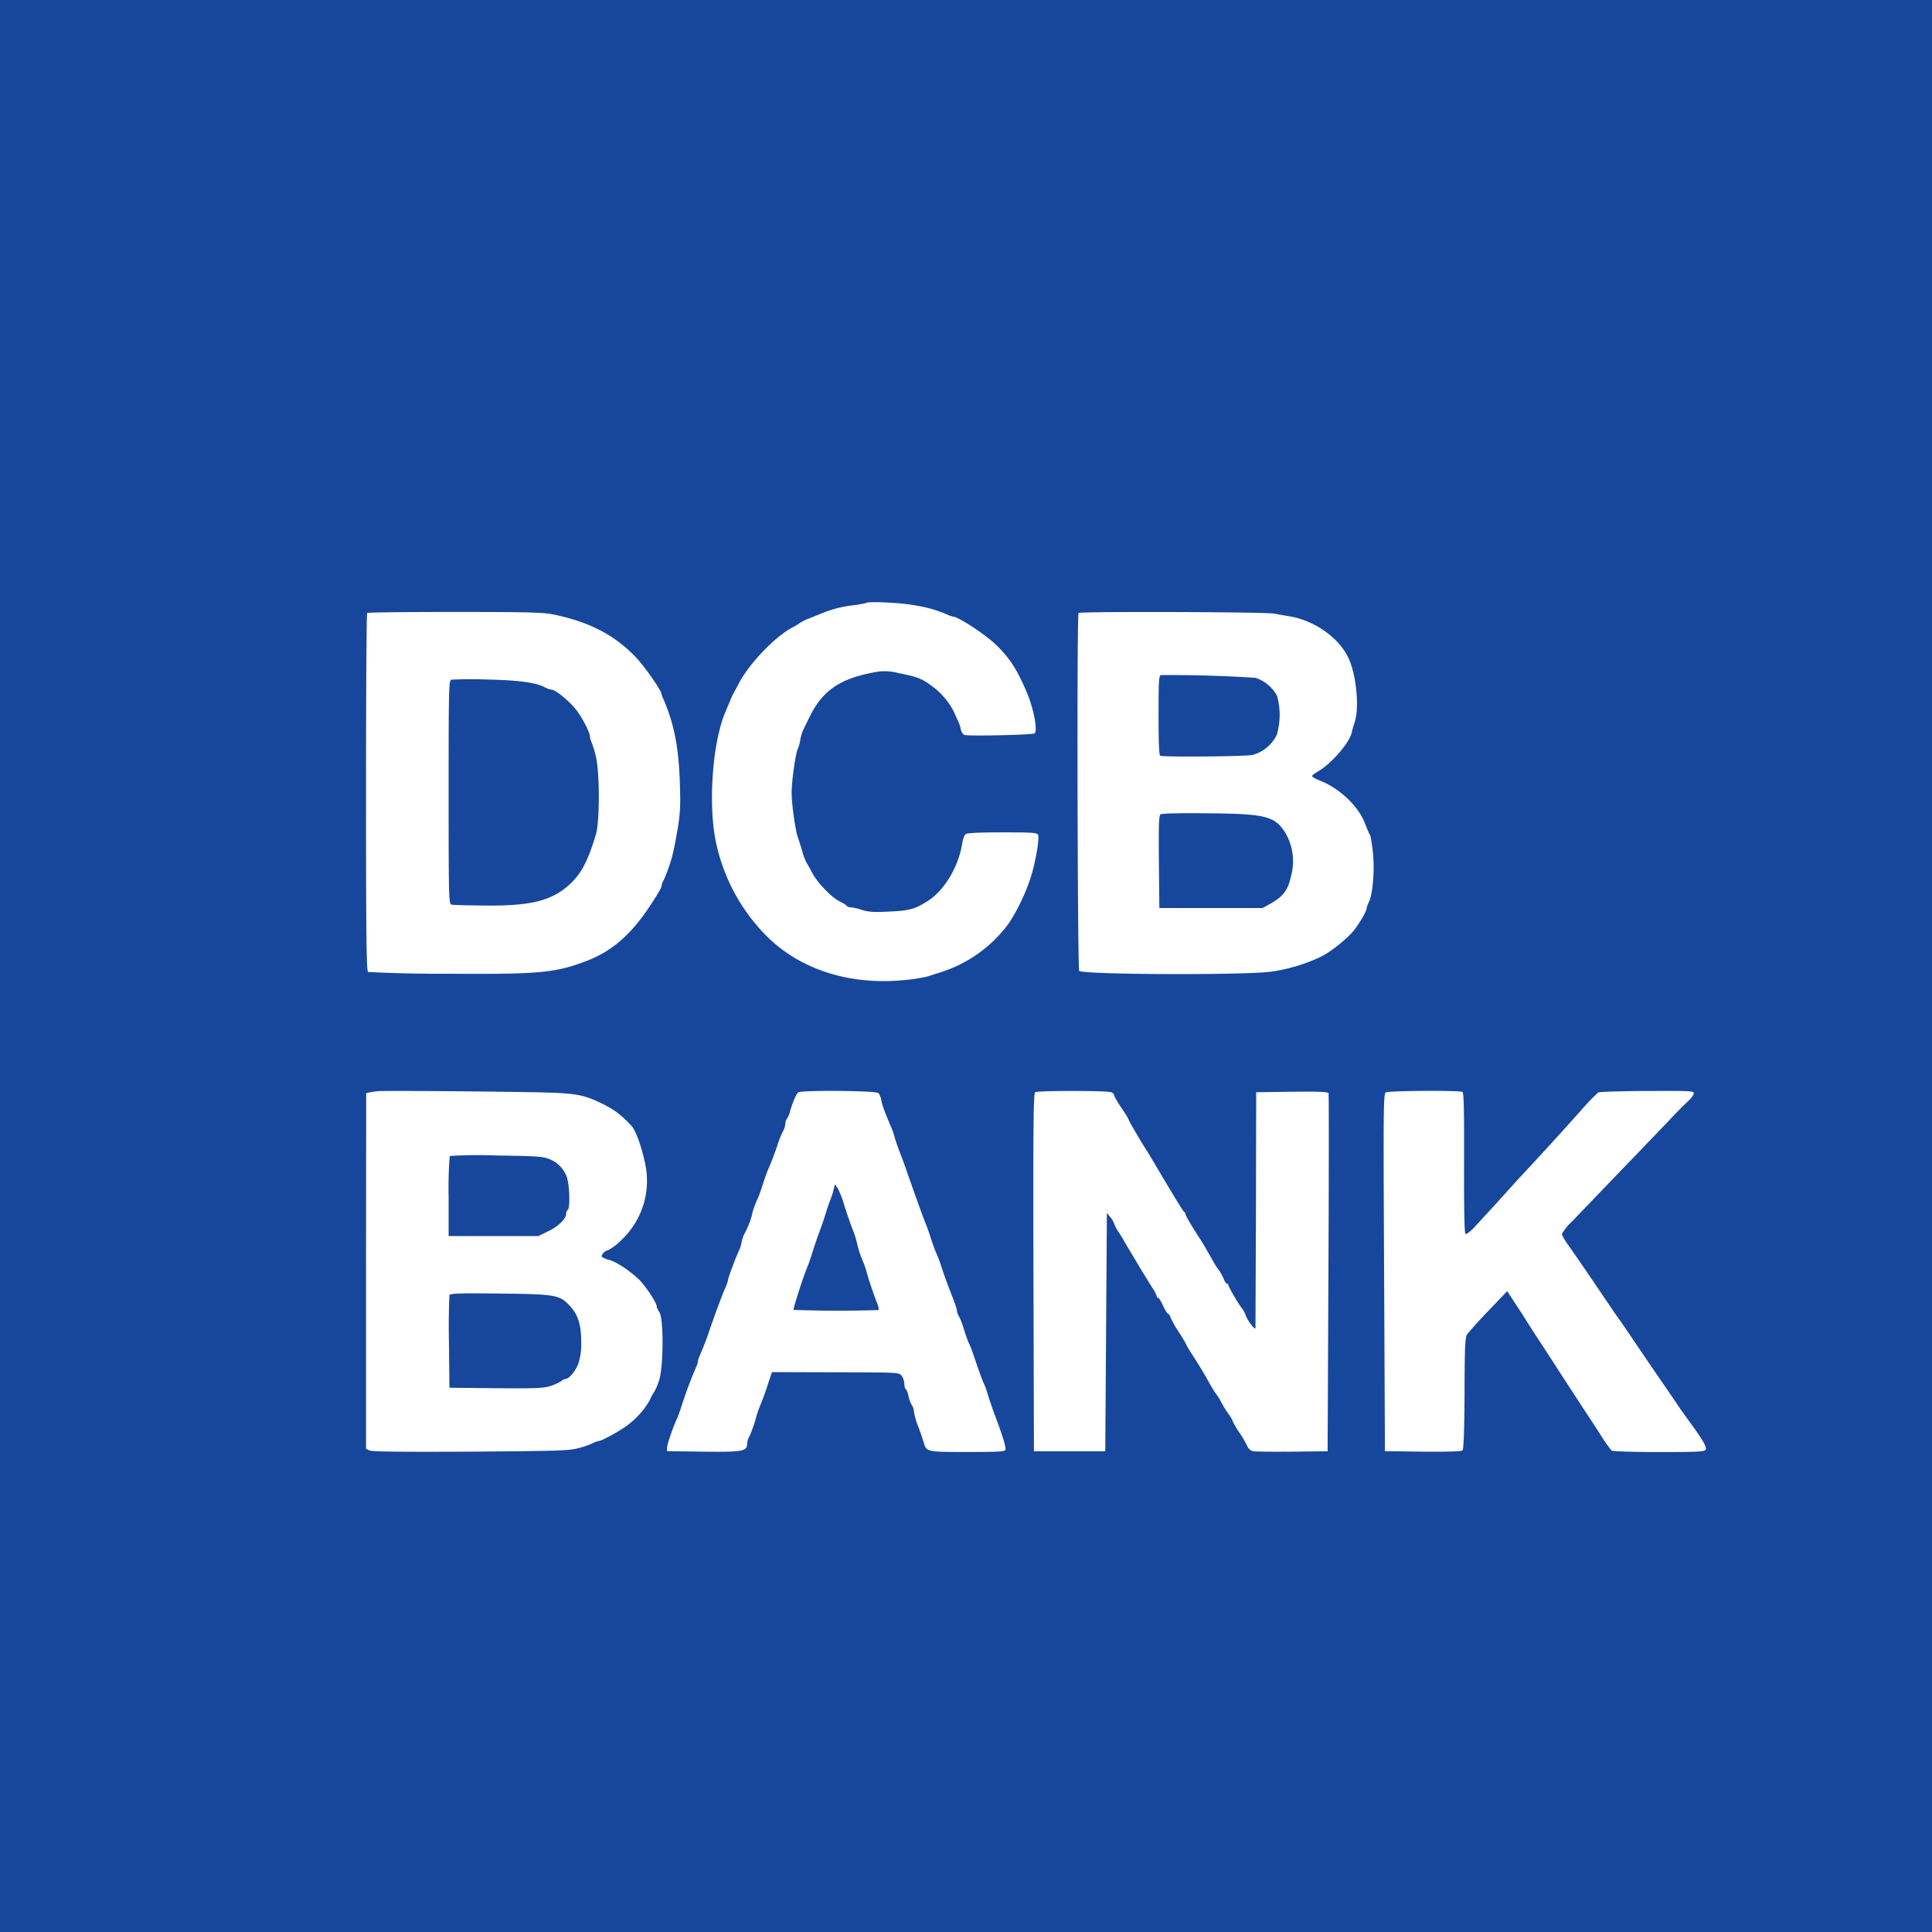 <svg xmlns="http://www.w3.org/2000/svg" viewBox="0 0 24 24" style="background-color:#fff"><title>DCB Bank</title><g fill="#17479c"><path d="m24.195-.291-12.138.043-12.139.043v24.32l12.568.088 11.666-.088.043-12.01V-.29zM10.76 7.49c.02-.02.375-.006.56.022.19.03.298.06.442.12a.304.304 0 0 0 .078.028c.063 0 .403.224.531.348.172.166.263.308.383.59.087.203.141.486.096.513-.03.018-.828.036-.871.018-.018-.006-.038-.04-.045-.074a.36.36 0 0 0-.03-.092 2.053 2.053 0 0 1-.049-.11.902.902 0 0 0-.28-.332c-.127-.094-.182-.114-.415-.16a.639.639 0 0 0-.297-.01c-.432.08-.648.228-.81.563-.038.075-.072.15-.082.168a.683.683 0 0 0-.03.11.43.43 0 0 1-.03.11c-.028.054-.077.4-.077.546 0 .144.049.483.078.556.01.026.033.101.053.166a.69.69 0 0 0 .055.149c.011.016.042.071.07.125.061.118.243.308.34.353.04.02.08.043.086.053.006.012.029.021.05.021a.63.63 0 0 1 .14.032c.078.025.146.031.337.021.262-.012.324-.03.49-.137.205-.134.377-.426.422-.72.008-.046.025-.092.04-.104.017-.016.168-.023.456-.023.361 0 .43.003.444.03.021.037-.033.355-.094.538-.073.227-.214.503-.322.63a1.672 1.672 0 0 1-.77.532l-.188.06a2.03 2.03 0 0 1-.326.048c-.663.057-1.267-.143-1.675-.553a2.337 2.337 0 0 1-.622-1.143c-.106-.471-.048-1.277.118-1.648.013-.034.04-.095.058-.139a.976.976 0 0 1 .051-.107c.01-.016.037-.066.059-.11.136-.25.452-.578.67-.689a.586.586 0 0 0 .08-.049.65.65 0 0 1 .117-.058l.148-.059a1.41 1.41 0 0 1 .385-.102 1.57 1.57 0 0 0 .176-.03zm-5.115.112c.895 0 1.096.005 1.224.03.452.092.775.26 1.04.544.106.114.308.404.308.443 0 .006.011.039.027.072.136.318.191.61.203 1.09.008.29.003.365-.074.76a1.95 1.95 0 0 1-.129.393.205.205 0 0 0-.027.078c0 .016-.066.127-.147.248-.234.353-.471.557-.78.676-.396.15-.577.168-1.75.16a17.333 17.333 0 0 1-.968-.022c-.02-.012-.025-.482-.025-2.232 0-1.217.006-2.22.014-2.227.005-.008.496-.013 1.084-.013zm7.753.013c.02-.021 2.335-.014 2.434.008.05.01.125.023.168.03.331.049.653.28.764.55.088.215.121.59.066.762a1.514 1.514 0 0 0-.039.137c-.028.126-.254.387-.42.482-.037.022-.072.047-.072.057-.002.008.04.033.094.054.244.095.483.32.562.532.028.069.055.136.065.148.007.012.023.108.035.217.023.219-.002.52-.051.615a.324.324 0 0 0-.027.074c0 .036-.07.157-.147.262-.073.1-.297.283-.426.344a2.15 2.15 0 0 1-.611.183c-.322.046-2.357.038-2.387-.01-.021-.033-.03-4.425-.008-4.445zm7.061 5.938c.529-.004.582 0 .582.027 0 .02-.03.06-.064.092a5.122 5.122 0 0 0-.204.205c-.075.08-.354.37-.62.646l-.616.641a.748.748 0 0 0-.135.164c0 .014.031.07.067.121.132.188.3.433.455.664.089.13.164.242.17.248.006.006.064.09.129.186l.261.385c.26.38.37.538.389.57l.13.18c.15.205.2.292.186.326-.01.025-.094.03-.576.03-.311 0-.58-.009-.592-.017a1.781 1.781 0 0 1-.134-.19c-.063-.1-.181-.277-.258-.395l-.27-.415a25.203 25.203 0 0 0-.244-.375l-.127-.197a5.774 5.774 0 0 0-.138-.215l-.127-.195-.233.244a5.378 5.378 0 0 0-.263.29c-.028.037-.032.148-.034.734-.002.46-.011.697-.025.71-.014.014-.179.018-.494.016l-.47-.006-.01-2.216c-.01-2.027-.009-2.219.02-2.24.032-.022.895-.028.952-.007.018.006.023.205.021.881-.001.569.004.875.018.883.012.006.058-.027.102-.074l.27-.293.275-.305a47.185 47.185 0 0 0 .777-.85 3.02 3.02 0 0 1 .223-.234c.015-.01.29-.017.607-.02zm-15.764.002c.077-.008 1.303.002 1.924.013.543.01.63.026.887.155.132.065.225.139.342.267.049.054.118.244.16.438a1.01 1.01 0 0 1-.291.978.67.67 0 0 1-.164.125c-.034 0-.09.059-.076.082a.279.279 0 0 0 .087.037c.093.024.255.132.372.243.082.08.222.29.222.336 0 .013.016.046.033.072.054.075.052.67-.002.84a.69.69 0 0 1-.06.146.54.54 0 0 0-.057.106 1.02 1.02 0 0 1-.289.32c-.1.073-.31.187-.344.187a.29.29 0 0 0-.08.03 1.101 1.101 0 0 1-.185.062c-.113.03-.288.033-1.338.041-.864.004-1.219 0-1.248-.015l-.041-.022V15.79l.002-2.21.043-.01a.887.887 0 0 1 .103-.014zm11.356.007c.347-.003.449 0 .453.02.004.014.004 1.021-.002 2.236l-.01 2.21-.443.005c-.245.002-.463 0-.488-.006a.108.108 0 0 1-.065-.06 1.322 1.322 0 0 0-.098-.168.897.897 0 0 1-.08-.135.379.379 0 0 0-.052-.092 1.379 1.379 0 0 1-.102-.166.791.791 0 0 0-.062-.097c-.008-.006-.037-.057-.069-.11a4.94 4.94 0 0 0-.228-.379 1.369 1.369 0 0 1-.078-.134c0-.006-.039-.07-.086-.143a1.169 1.169 0 0 1-.1-.178c-.008-.023-.021-.045-.03-.045-.01 0-.036-.044-.062-.097-.025-.056-.052-.1-.06-.1a.017.017 0 0 1-.018-.018.404.404 0 0 0-.053-.103c-.031-.047-.064-.103-.078-.125a13.28 13.28 0 0 1-.136-.225l-.135-.226a1.809 1.809 0 0 0-.076-.125.494.494 0 0 1-.053-.1.24.24 0 0 0-.043-.076l-.047-.057-.01 1.48-.01 1.48h-.886l-.006-2.22c-.004-1.85 0-2.224.021-2.24.03-.021.877-.021.944 0 .02.008.037.024.037.037 0 .012.038.08.088.153.05.073.09.138.09.146 0 .012.137.247.224.385.026.038.136.225.248.414.113.19.211.348.22.352a.033.033 0 0 1 .017.027c0 .018.07.139.181.31.02.028.07.113.113.19.044.075.084.148.094.16a.6.6 0 0 1 .088.149c.012.031.03.056.04.056.01 0 .017.008.017.018 0 .022.138.257.17.29a.33.33 0 0 1 .047.09c.031.078.119.187.119.15l.006-1.475.003-1.452.446-.006zm-6.133.008c.04-.03.957-.021.992.008.014.012.03.047.035.076a.68.68 0 0 0 .034.121c.023.065.04.106.1.248a.817.817 0 0 1 .038.118c.01.031.035.108.059.168.023.059.068.18.097.267.129.365.205.576.229.631.014.032.04.109.059.168.02.06.048.144.068.187.02.044.047.113.06.157.03.092.052.16.135.373.034.085.063.17.063.187 0 .018.011.05.025.073.014.021.047.106.07.187.026.081.055.154.063.166.008.01.046.118.086.238.041.119.08.225.088.237a.85.85 0 0 1 .05.138c.02.065.057.172.08.237.1.26.151.427.141.455-.008.023-.09.027-.472.027-.505 0-.508 0-.543-.117a2.927 2.927 0 0 0-.07-.203.835.835 0 0 1-.051-.178.17.17 0 0 0-.028-.086.346.346 0 0 1-.04-.111c-.009-.042-.024-.08-.034-.086-.01-.006-.018-.035-.018-.065a.194.194 0 0 0-.033-.1c-.035-.043-.04-.042-.824-.044l-.787-.002-.04.117a3.309 3.309 0 0 1-.109.303 1.4 1.4 0 0 0-.058.178c-.024.08-.059.171-.074.2a.228.228 0 0 0-.028.094c0 .091-.057.102-.543.096l-.453-.006.002-.048c.002-.046.084-.277.127-.366.01-.021.037-.097.059-.168a5.66 5.66 0 0 1 .18-.476.164.164 0 0 0 .017-.057c0-.014.015-.06.037-.105.02-.046.056-.138.082-.21.085-.25.172-.485.213-.58a.564.564 0 0 0 .043-.12c0-.024.107-.309.137-.366a.438.438 0 0 0 .03-.097.46.46 0 0 1 .032-.1 1.2 1.2 0 0 0 .098-.242c0-.028.036-.13.078-.22.01-.023.037-.098.059-.169.023-.07.05-.146.06-.168.041-.093.084-.204.12-.314.02-.065.054-.143.07-.172a.23.23 0 0 0 .027-.09.11.11 0 0 1 .017-.057.258.258 0 0 0 .038-.086c.041-.14.08-.226.107-.246z"/><path d="M5.608 8.443c-.033.008-.035.091-.035 1.397s.002 1.39.035 1.397c.018.006.204.01.409.012.544.006.8-.051 1.016-.225.171-.14.262-.298.37-.66.048-.163.048-.764-.001-.968a1.26 1.26 0 0 0-.056-.181.17.17 0 0 1-.017-.063c0-.05-.085-.217-.162-.322-.077-.106-.264-.262-.314-.262a.271.271 0 0 1-.085-.03c-.114-.061-.333-.089-.732-.097a4.979 4.979 0 0 0-.428.002zm8.815-.057c-.027.006-.031.057-.031.497 0 .34.006.496.021.505.032.018 1.06.01 1.147-.01a.474.474 0 0 0 .302-.252.894.894 0 0 0 .002-.483.475.475 0 0 0-.269-.223 16.77 16.77 0 0 0-1.172-.034zm-.006 1.73c-.021.016-.025.127-.021.592l.006.572h1.282l.109-.06c.153-.09.209-.166.248-.35a.695.695 0 0 0-.079-.533c-.13-.2-.248-.228-.967-.234-.343-.004-.56.002-.578.013zm-8.83 4.244a4.799 4.799 0 0 0-.014.505v.49h1.115l.118-.058c.126-.059.227-.156.227-.219 0-.02.01-.043.02-.049.031-.02.023-.308-.012-.408a.373.373 0 0 0-.23-.227c-.07-.028-.18-.034-.646-.04a5.586 5.586 0 0 0-.578.006zm-.004 1.728a8.99 8.99 0 0 0-.006.588l.006.563.582.006c.507.004.594 0 .68-.03a.597.597 0 0 0 .13-.06.107.107 0 0 1 .05-.025c.043-.002.124-.096.158-.187a.773.773 0 0 0 .037-.276c0-.214-.041-.34-.144-.448-.126-.134-.173-.142-.868-.15-.499-.006-.617-.002-.625.02zm4.774-1.315a.912.912 0 0 1-.037.118 2.168 2.168 0 0 0-.061.177c-.02.066-.056.172-.081.237-.024.065-.064.18-.087.257a2.284 2.284 0 0 1-.07.197c-.04.095-.173.505-.163.513a15.69 15.69 0 0 0 1.056.002c.005-.006 0-.04-.014-.075a4.944 4.944 0 0 1-.13-.38.823.823 0 0 0-.046-.139 1.419 1.419 0 0 1-.08-.245 1.12 1.12 0 0 0-.058-.177 6.047 6.047 0 0 1-.103-.302 1.042 1.042 0 0 0-.078-.197l-.034-.046-.014.06z"/></g><path fill="none" d="M1.464 4.242h21.48v15.582H1.464z"/></svg>